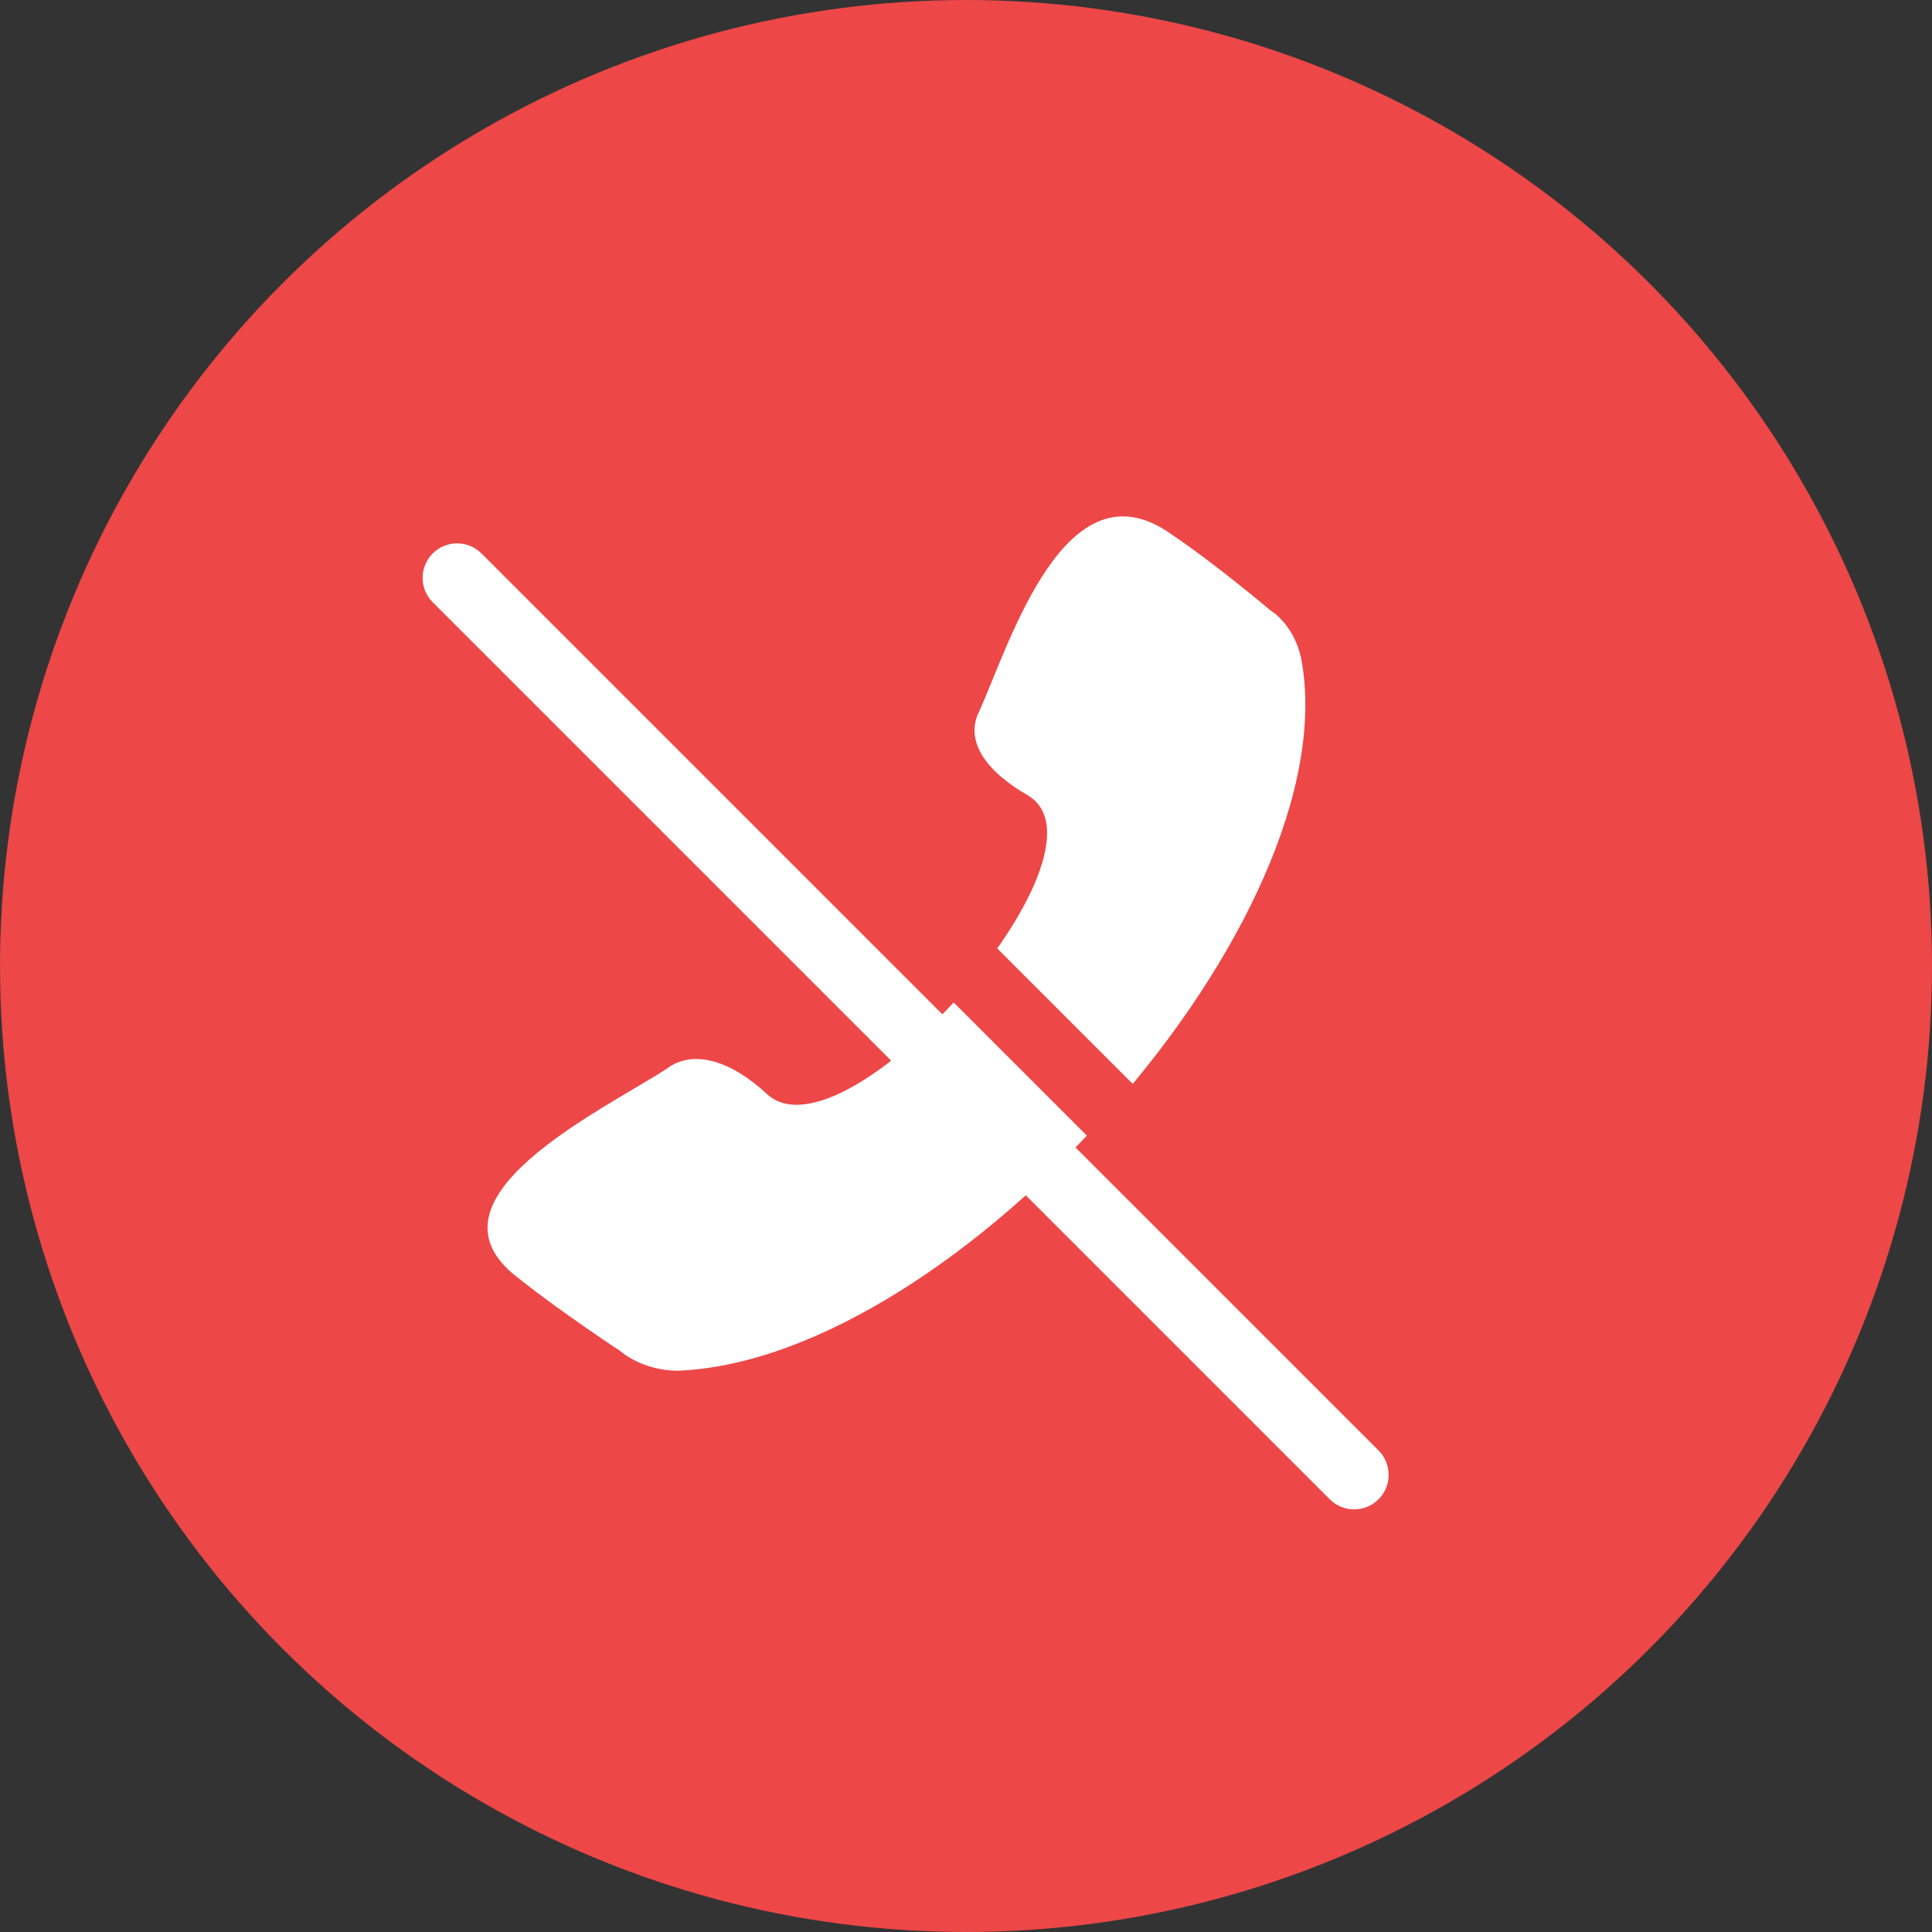 <svg xmlns="http://www.w3.org/2000/svg" width="32" height="32" viewBox="0 0 32 32"><rect x="0" y="0" width="32" height="32" fill="#333333" stroke="none"/><g fill="none" fill-rule="evenodd"><circle cx="16" cy="16" r="16" fill="#ED4747" fill-rule="nonzero"/><path fill="#FFF" fill-rule="nonzero" d="M17.036 13.18c-.686-.39-1.074-.899-.813-1.408.502-1.113 1.423-4.169 3.173-2.927.77.52 1.647 1.266 1.647 1.266s.375.212.506.78c.83 4.298-5.714 11.644-10.336 11.813-.599-.011-.944-.33-.944-.33s-.957-.627-1.687-1.207c-1.71-1.301 1.368-2.76 2.453-3.46.46-.355 1.114-.107 1.668.414 1.305 1.195 5.853-3.995 4.333-4.94z"/><path fill="#FFF" d="M22.833 24.024L7.975 9.167c-.223-.223-.585-.223-.808 0-.223.223-.223.585 0 .808l14.857 14.857c.112.112.258.168.404.168.147 0 .293-.056.405-.167.223-.224.223-.585 0-.809z"/><path fill="#ED4747" d="M24.833 24.024L9.975 9.167c-.223-.223-.585-.223-.808 0-.223.223-.223.585 0 .808l14.857 14.857c.112.112.258.168.404.168.147 0 .293-.056.405-.167.223-.224.223-.585 0-.809z"/></g></svg>